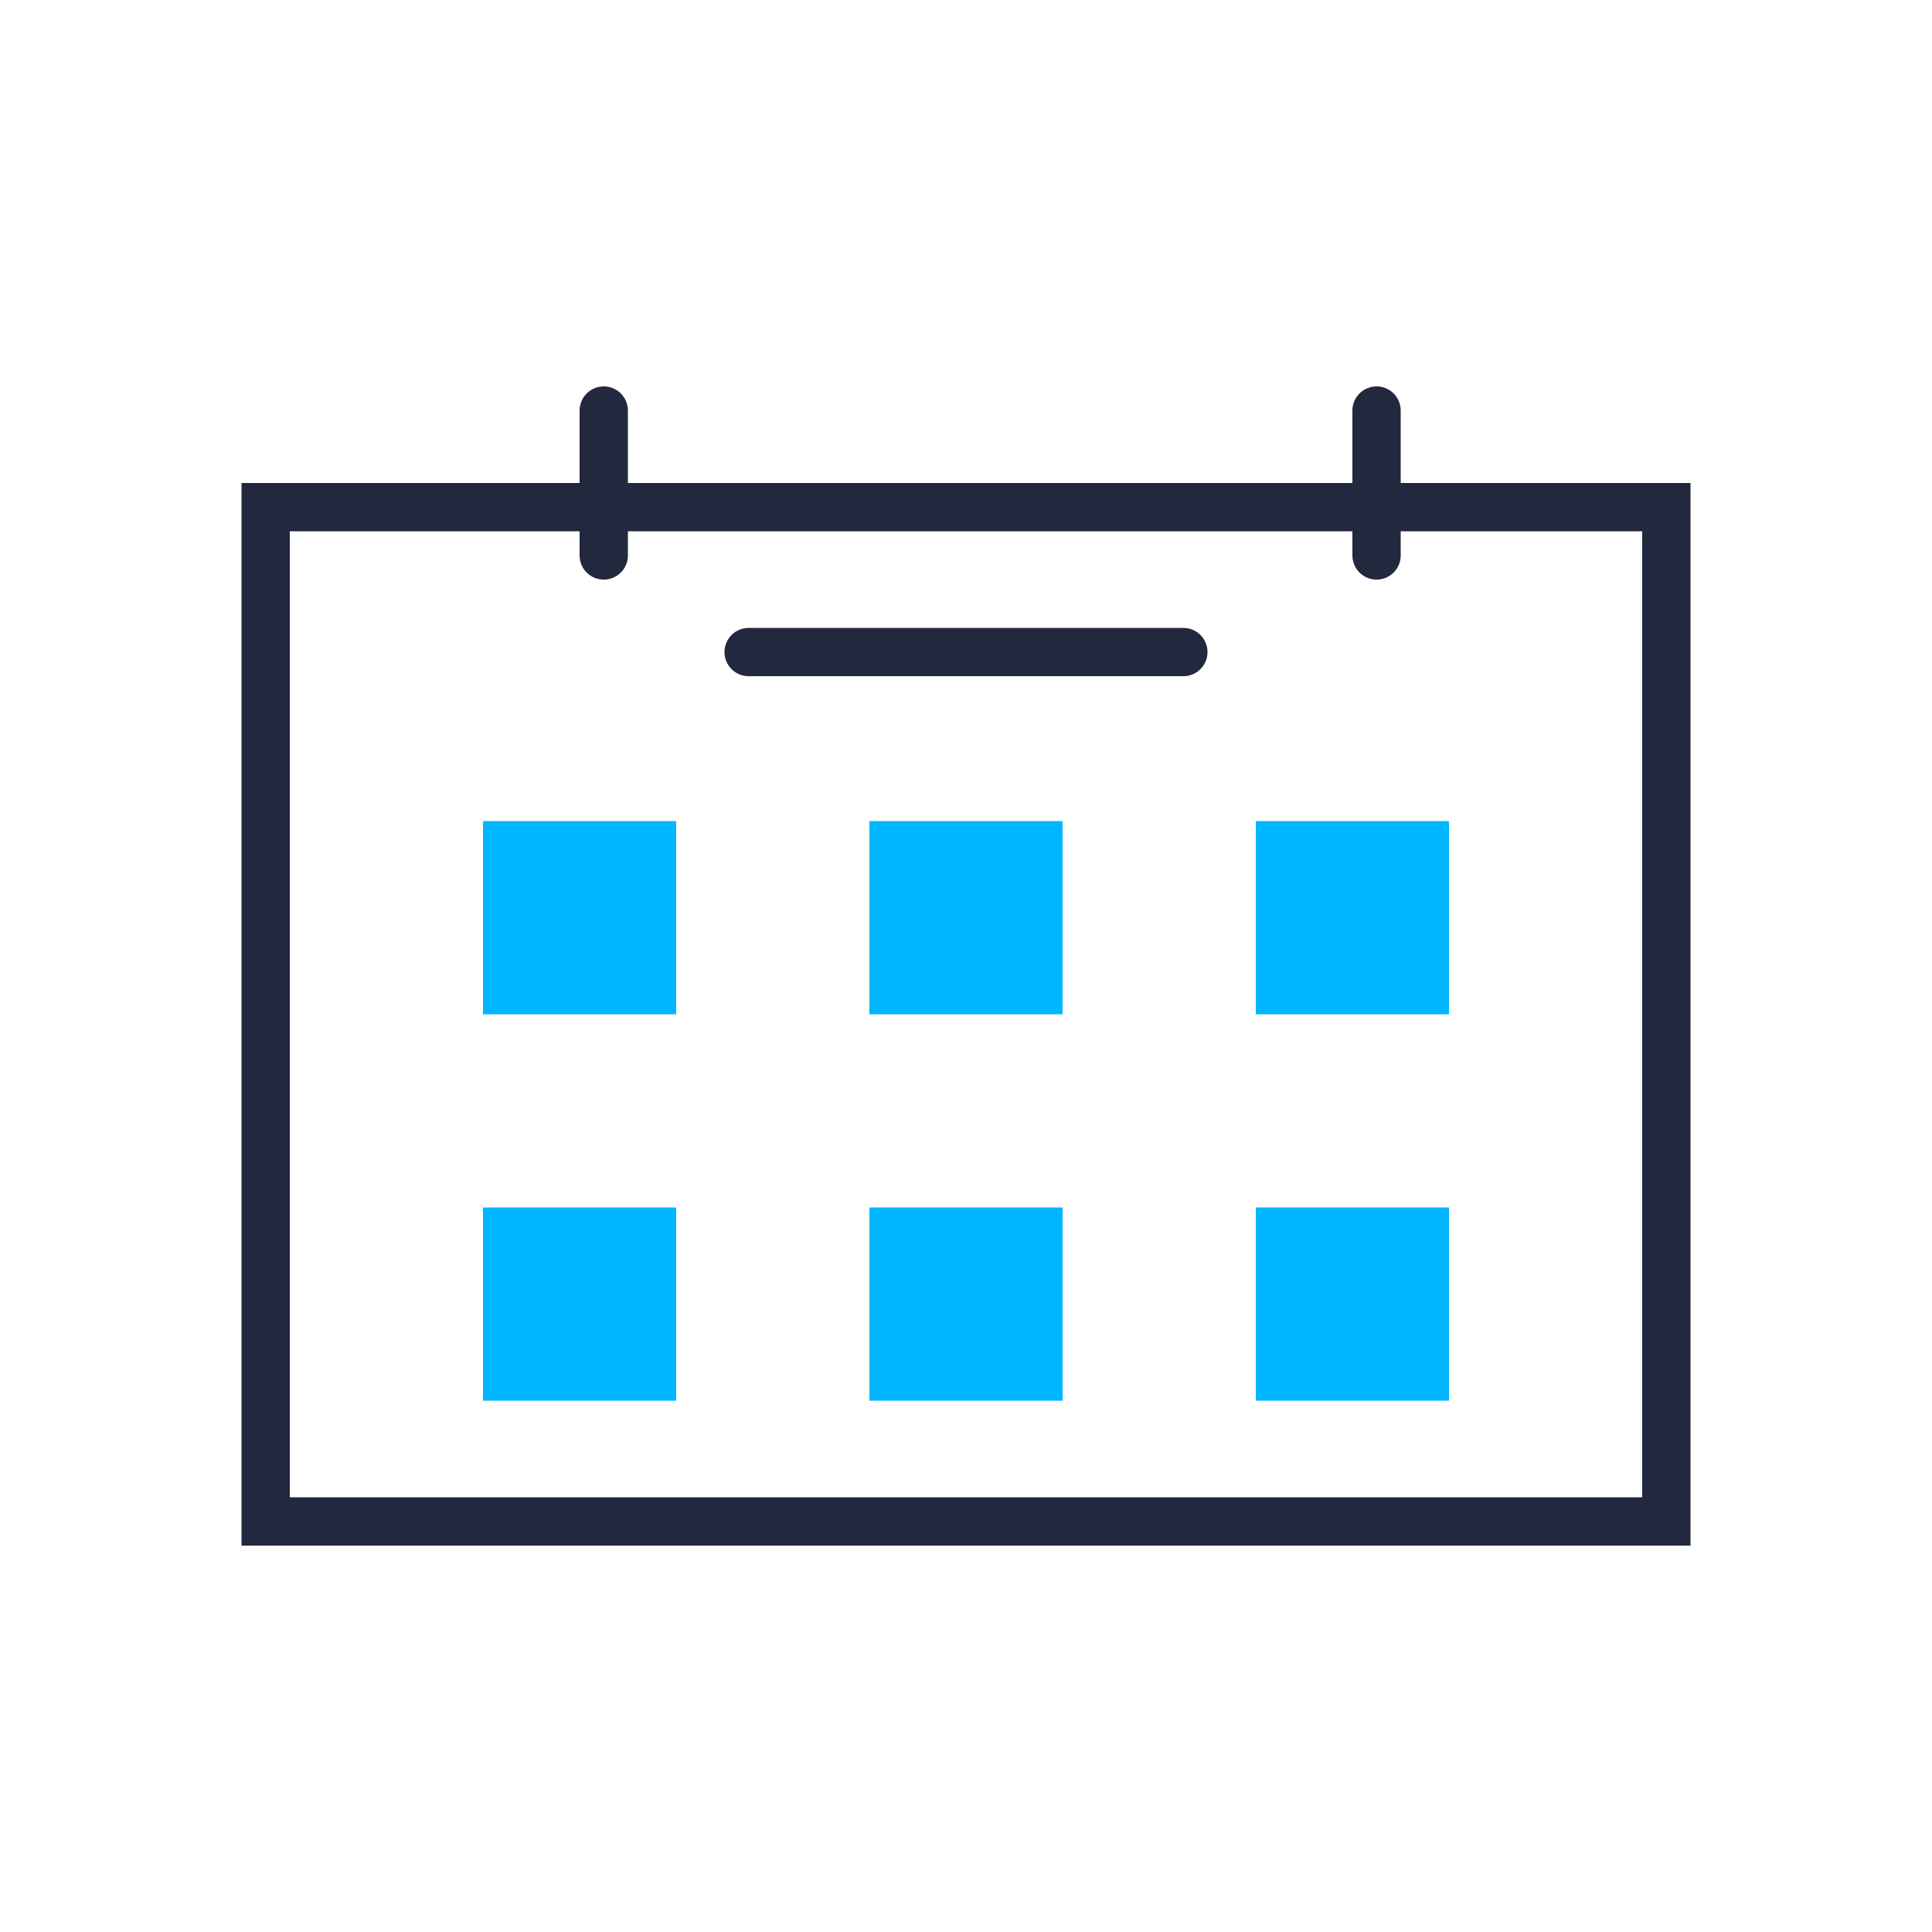 <svg width="40" height="40" viewBox="0 0 40 40" fill="none" xmlns="http://www.w3.org/2000/svg">
<rect width="40" height="40" fill="white"/>
<rect width="40" height="40" fill="white"/>
<line x1="15.5" y1="13.5" x2="24.5" y2="13.5" stroke="#22283D" stroke-linecap="round"/>
<line x1="28.5" y1="8.5" x2="28.5" y2="11.5" stroke="#22283D" stroke-linecap="round"/>
<line x1="12.5" y1="8.5" x2="12.5" y2="11.5" stroke="#22283D" stroke-linecap="round"/>
<rect x="5.5" y="10.5" width="29" height="21" stroke="#22283D"/>
<rect x="18" y="17" width="4" height="4" fill="#00B6FF"/>
<rect x="10" y="17" width="4" height="4" fill="#00B6FF"/>
<rect x="26" y="17" width="4" height="4" fill="#00B6FF"/>
<rect x="18" y="25" width="4" height="4" fill="#00B6FF"/>
<rect x="10" y="25" width="4" height="4" fill="#00B6FF"/>
<rect x="26" y="25" width="4" height="4" fill="#00B6FF"/>
</svg>
